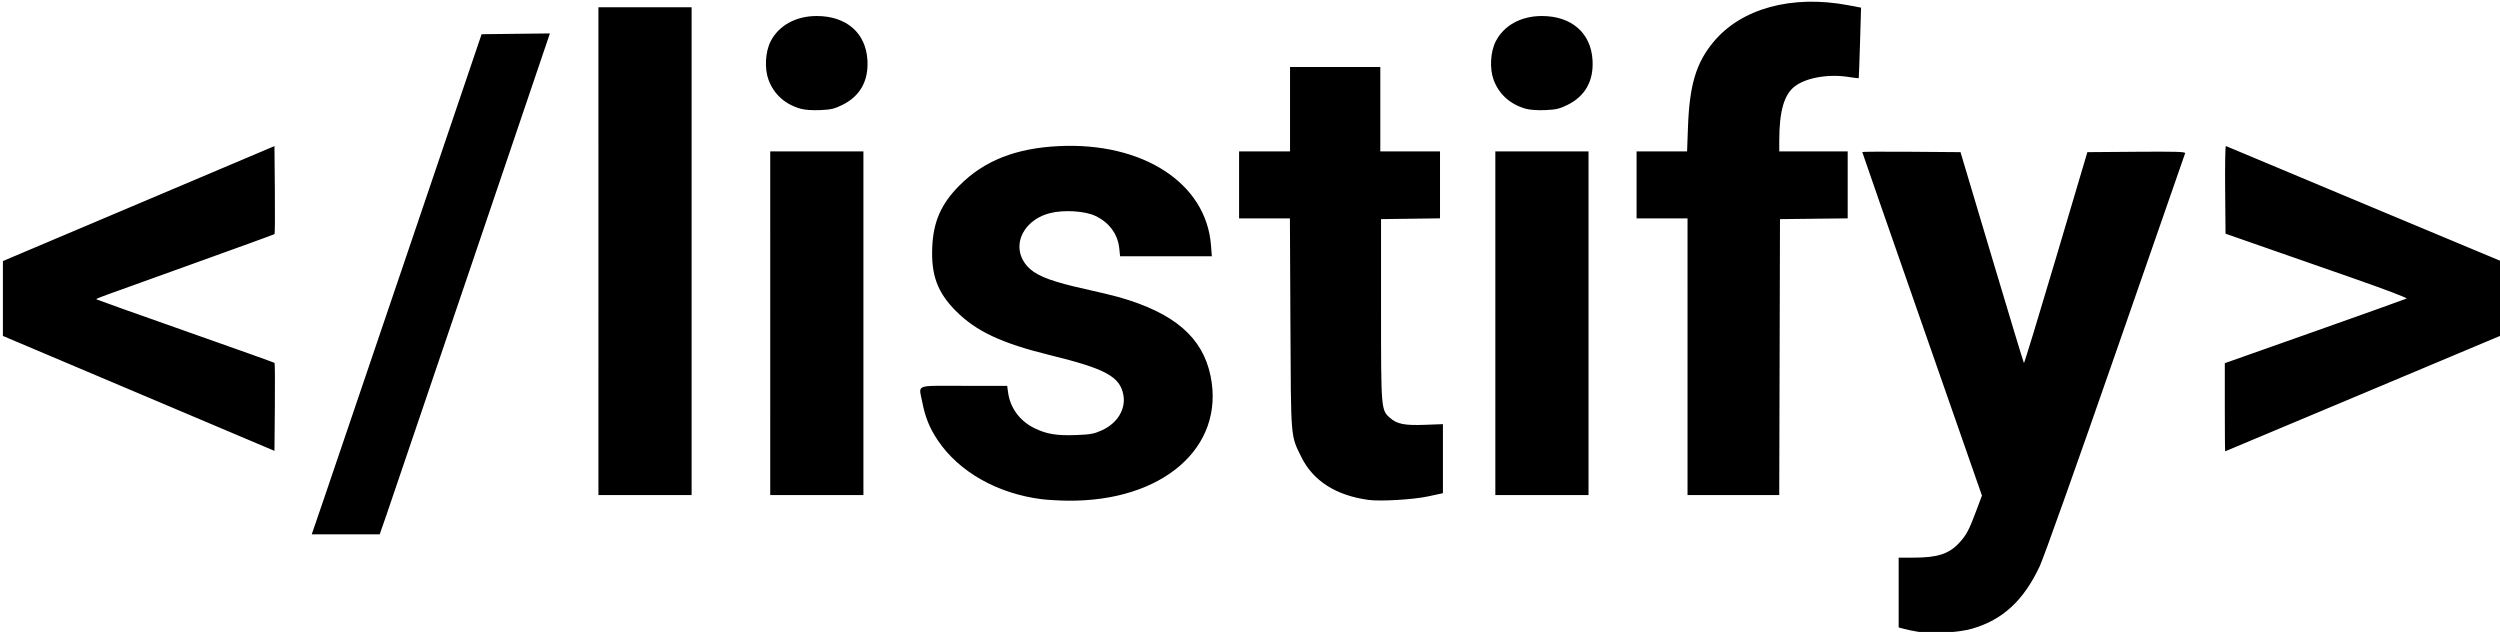<?xml version="1.0" encoding="UTF-8" standalone="no"?>
<!-- Created with Inkscape (http://www.inkscape.org/) -->

<svg
   xmlns:dc="http://purl.org/dc/elements/1.1/"
   xmlns:cc="http://creativecommons.org/ns#"
   xmlns:rdf="http://www.w3.org/1999/02/22-rdf-syntax-ns#"
   xmlns:svg="http://www.w3.org/2000/svg"
   xmlns="http://www.w3.org/2000/svg"
   xmlns:sodipodi="http://sodipodi.sourceforge.net/DTD/sodipodi-0.dtd"
   xmlns:inkscape="http://www.inkscape.org/namespaces/inkscape"
   version="1.1"
   id="svg88"
   width="549.44"
   height="138.88"
   viewBox="0 0 549.44 138.88"
   sodipodi:docname="listify-logo.svg"
   inkscape:version="0.92.5 (2060ec1f9f, 2020-04-08)">
  <defs
     id="defs92" />
  <sodipodi:namedview
     pagecolor="#ffffff"
     bordercolor="#666666"
     borderopacity="1"
     objecttolerance="10"
     gridtolerance="10"
     guidetolerance="10"
     inkscape:pageopacity="0"
     inkscape:pageshadow="2"
     inkscape:window-width="1920"
     inkscape:window-height="1010"
     id="namedview90"
     showgrid="false"
     inkscape:zoom="3.1304601"
     inkscape:cx="274.72"
     inkscape:cy="69.440002"
     inkscape:window-x="0"
     inkscape:window-y="0"
     inkscape:window-maximized="1"
     inkscape:current-layer="svg88" />
  <path
     style="fill:#000000;stroke-width:0.32"
     d="m 421.674,138.874 c -1.015,-0.161 -2.419,-0.447 -3.12,-0.636 l -1.274,-0.343 v -7.668 -7.668 h 3.184 c 5.391,0 7.865,-0.803 10.167,-3.301 1.55,-1.681 2.121,-2.767 3.748,-7.122 l 1.204,-3.223 -13.152,-37.68 c -7.234,-20.724 -13.152,-37.743 -13.152,-37.821 0,-0.078 4.859,-0.104 10.797,-0.057 l 10.797,0.084 6.896,23.106 c 3.793,12.708 6.962,23.171 7.043,23.25 0.081,0.079 3.251,-10.319 7.044,-23.106 l 6.896,-23.25 10.82,-0.084 c 8.611,-0.067 10.789,-0.002 10.669,0.32 -0.083,0.222 -6.957,19.988 -15.276,43.924 -8.402,24.174 -15.814,44.989 -16.674,46.824 -3.535,7.542 -8.117,11.784 -14.846,13.742 -2.914,0.848 -8.693,1.196 -11.77,0.708 z M 71.063,109.999 c 1.402,-4.092 9.801,-28.824 18.665,-54.96 l 16.116,-47.52 7.505,-0.086 7.505,-0.086 -17.226,50.806 c -9.474,27.943 -17.89,52.714 -18.703,55.046 l -1.478,4.24 h -7.467 -7.467 z m 157.897,-0.283 c -9.753,-1.228 -18.233,-6.031 -22.858,-12.946 -1.804,-2.697 -2.772,-5.081 -3.41,-8.399 -0.77,-4.001 -1.864,-3.572 9.105,-3.572 h 9.556 l 0.201,1.469 c 0.461,3.363 2.539,6.208 5.682,7.779 2.697,1.348 4.938,1.729 9.232,1.569 3.2,-0.119 3.96,-0.258 5.711,-1.05 3.4,-1.537 5.286,-4.652 4.707,-7.776 -0.747,-4.027 -3.915,-5.747 -16.077,-8.728 -10.681,-2.618 -16.278,-5.242 -20.74,-9.724 -4.022,-4.039 -5.434,-7.831 -5.189,-13.939 0.227,-5.671 1.94,-9.573 5.989,-13.643 5.394,-5.422 12.325,-8.173 21.77,-8.641 18.505,-0.917 32.432,8.114 33.5,21.724 l 0.195,2.48 h -10.083 -10.083 l -0.177,-1.719 c -0.328,-3.174 -2.251,-5.764 -5.334,-7.183 -2.319,-1.067 -6.92,-1.337 -9.879,-0.579 -6.599,1.69 -8.922,8.295 -4.337,12.331 1.85,1.628 5.208,2.844 11.99,4.342 2.886,0.637 6.255,1.446 7.487,1.798 12.169,3.472 18.392,8.824 20.134,17.316 3.218,15.689 -10.537,27.665 -31.486,27.413 -1.853,-0.022 -4.376,-0.167 -5.608,-0.323 z m 71.84,0.155 c -7.162,-0.959 -12.236,-4.197 -14.808,-9.447 -2.37,-4.839 -2.266,-3.57 -2.389,-29.305 l -0.111,-23.12 h -5.586 -5.586 v -7.36 -7.36 h 5.6 5.6 v -9.28 -9.28 h 9.92 9.92 v 9.28 9.28 h 6.56 6.56 v 7.353 7.353 l -6.48,0.087 -6.48,0.087 v 19.84 c 0,22 0.01,22.12 1.959,23.831 1.572,1.38 3.208,1.706 7.721,1.535 l 3.92,-0.148 v 7.587 7.587 l -3.28,0.708 c -3.22,0.695 -10.428,1.122 -13.04,0.772 z m -169.28,-54.672 V 1.599 h 10.24 10.24 V 55.199 108.799 h -10.24 -10.24 z m 37.76,15.84 V 33.279 h 10.24 10.24 v 37.76 37.76 h -10.24 -10.24 z m 159.36,0 V 33.279 h 10.24 10.24 v 37.76 37.76 h -10.24 -10.24 z m 42.24,7.36 V 47.999 h -5.6 -5.6 v -7.36 -7.36 h 5.55 5.55 l 0.196,-5.36 c 0.34,-9.282 1.786,-14.1 5.617,-18.712 6.121,-7.369 17.229,-10.395 29.595,-8.061 l 2.829,0.534 -0.228,7.72 c -0.126,4.246 -0.254,7.751 -0.284,7.789 -0.031,0.038 -1.057,-0.088 -2.281,-0.28 -4.406,-0.69 -9.276,0.166 -11.772,2.069 -2.344,1.788 -3.404,5.464 -3.41,11.822 l -0.003,2.48 h 7.52 7.52 v 7.354 7.354 l -7.44,0.086 -7.44,0.086 -0.082,30.32 -0.082,30.32 H 380.957 370.879 V 78.399 Z M 30.479,86.458 0.639,73.83 v -8.228 -8.228 L 30.479,44.742 l 29.84,-12.632 0.085,9.593 c 0.047,5.276 0.018,9.66 -0.063,9.741 -0.082,0.082 -8.328,3.082 -18.325,6.669 -21.433,7.689 -20.971,7.518 -20.806,7.683 0.071,0.071 8.871,3.207 19.555,6.969 10.684,3.762 19.493,6.906 19.575,6.988 0.082,0.082 0.111,4.465 0.064,9.741 l -0.085,9.592 z m 458.48,3.05 v -9.691 l 19.76,-6.986 c 10.868,-3.842 19.952,-7.09 20.186,-7.216 0.248,-0.134 -4.9,-2.086 -12.32,-4.671 -7.01,-2.442 -16.058,-5.599 -20.106,-7.015 l -7.36,-2.575 -0.085,-9.699 c -0.047,-5.335 0.025,-9.638 0.16,-9.564 0.135,0.074 13.819,5.806 30.41,12.737 l 30.165,12.602 -0.085,8.165 -0.085,8.165 -30.24,12.707 c -16.632,6.989 -30.276,12.713 -30.32,12.72 -0.044,0.007 -0.08,-4.348 -0.08,-9.678 z M 175.977,23.902 c -3.427,-0.972 -5.864,-3.15 -7.055,-6.303 -0.934,-2.473 -0.738,-6.204 0.448,-8.519 1.789,-3.494 5.552,-5.561 10.125,-5.561 6.553,0 10.829,3.743 11.15,9.76 0.242,4.548 -1.634,7.868 -5.53,9.786 -1.731,0.852 -2.504,1.032 -4.867,1.132 -1.702,0.072 -3.385,-0.044 -4.271,-0.296 z m 159.36,0 c -3.427,-0.972 -5.864,-3.15 -7.055,-6.303 -0.934,-2.473 -0.738,-6.204 0.448,-8.519 1.789,-3.494 5.552,-5.561 10.125,-5.561 6.553,0 10.829,3.743 11.15,9.76 0.242,4.548 -1.634,7.868 -5.53,9.786 -1.731,0.852 -2.504,1.032 -4.867,1.132 -1.702,0.072 -3.385,-0.044 -4.271,-0.296 z"
     id="path98"
     inkscape:connector-curvature="0" />
</svg>
